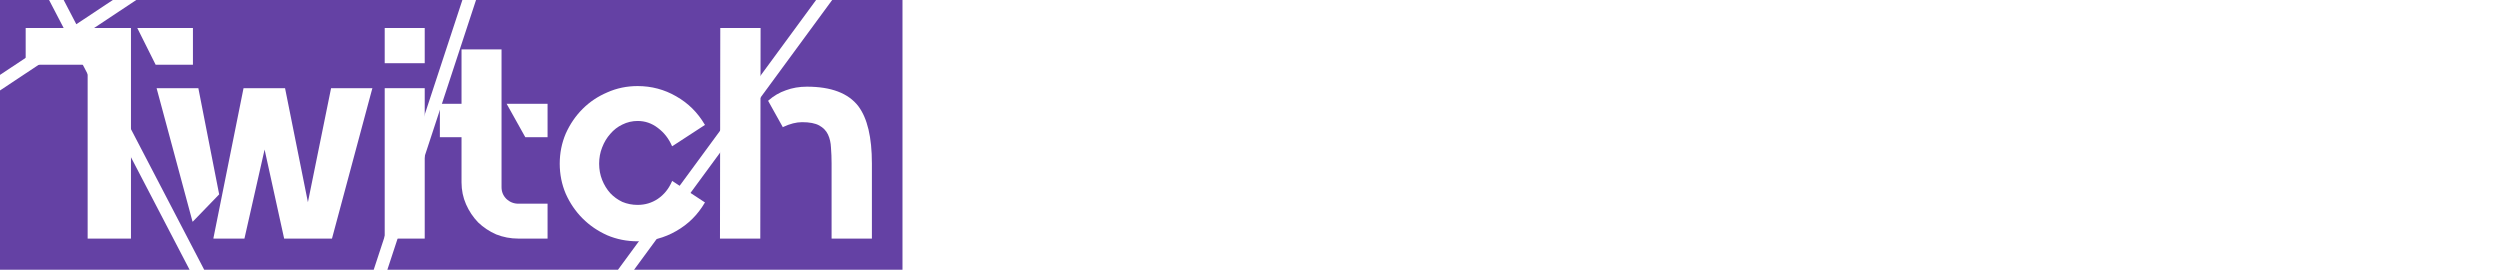 <svg width="964" height="104" viewBox="0 0 964 104" fill="none" xmlns="http://www.w3.org/2000/svg">
<path fill-rule="evenodd" clip-rule="evenodd" d="M244.51 104H348V0H320.886L244.51 104ZM314.683 0H183.557L149.371 104H238.307L314.683 0ZM52.546 0H178.293L144.108 104H78.733L31.751 13.805L52.546 0ZM29.428 9.345L43.505 0H24.56L29.428 9.345ZM18.922 0L25.239 12.126L0 28.881V0H18.922ZM27.561 16.586L73.095 104H0V34.882L27.561 16.586Z" fill="#6441A4"/>
<g filter="url(#filter0_d)">
<path d="M50.5 10.8V92H33.796V24.952H9.9V10.8H50.5ZM52.936 10.8H74.396V24.952H60.012L52.936 10.8Z" fill="white"/>
<path d="M127.663 34H143.671L143.555 34.116L128.011 92H109.567L102.027 57.664L94.255 92H82.307V91.768L93.907 34H109.915L118.731 77.964L127.663 34ZM76.507 34.116L84.511 74.948L74.303 85.504L74.187 85.272L60.383 34H76.507V34.116Z" fill="white"/>
<path d="M148.343 92V34H163.771V92H148.343ZM148.343 10.8H163.771V24.372H148.343V10.8Z" fill="white"/>
<path d="M211.141 40.032V52.908H202.557L195.365 40.032H211.141ZM193.393 72.164C193.393 73.943 194.012 75.451 195.249 76.688C196.564 77.925 198.11 78.544 199.889 78.544H211.141V92H199.889C196.873 92 194.012 91.459 191.305 90.376C188.676 89.216 186.356 87.669 184.345 85.736C182.412 83.725 180.865 81.405 179.705 78.776C178.545 76.147 177.965 73.324 177.965 70.308V52.908H169.613V40.032H177.965V19.036H193.393V72.164Z" fill="white"/>
<path d="M259.332 69.844L271.86 78.08L271.744 78.196C269.037 82.836 265.364 86.471 260.724 89.1C256.161 91.729 251.212 93.044 245.876 93.044C241.7 93.044 237.794 92.271 234.16 90.724C230.525 89.1 227.354 86.935 224.648 84.228C221.941 81.521 219.776 78.351 218.152 74.716C216.605 71.081 215.832 67.215 215.832 63.116C215.832 59.017 216.605 55.151 218.152 51.516C219.776 47.881 221.941 44.711 224.648 42.004C227.354 39.297 230.525 37.171 234.16 35.624C237.794 34 241.7 33.188 245.876 33.188C251.212 33.188 256.161 34.503 260.724 37.132C265.364 39.761 269.037 43.396 271.744 48.036L271.86 48.152L259.216 56.388L259.1 56.272C257.862 53.411 256.045 51.091 253.648 49.312C251.328 47.533 248.737 46.644 245.876 46.644C243.788 46.644 241.816 47.108 239.96 48.036C238.181 48.887 236.634 50.085 235.32 51.632C234.005 53.101 232.961 54.841 232.188 56.852C231.414 58.785 231.028 60.873 231.028 63.116C231.028 65.359 231.414 67.447 232.188 69.38C232.961 71.313 234.005 73.015 235.32 74.484C236.634 75.876 238.181 76.997 239.96 77.848C241.816 78.621 243.788 79.008 245.876 79.008C248.737 79.008 251.328 78.235 253.648 76.688C256.045 75.064 257.862 72.821 259.1 69.96L259.216 69.728L259.332 69.844Z" fill="white"/>
<path d="M277.74 10.8H293.284L293.168 92H277.624L277.74 10.8ZM330.984 40.96C334.464 45.6 336.204 52.947 336.204 63V92H320.66V63C320.66 60.912 320.583 58.901 320.428 56.968C320.351 55.035 319.964 53.333 319.268 51.864C318.572 50.395 317.451 49.235 315.904 48.384C314.358 47.533 312.154 47.108 309.292 47.108C307.05 47.108 304.614 47.727 301.984 48.964L301.868 49.08L301.752 48.848L296.184 38.872L296.3 38.756C298.311 36.977 300.554 35.663 303.028 34.812C305.503 33.884 308.21 33.42 311.148 33.42C320.506 33.42 327.118 35.933 330.984 40.96Z" fill="white"/>
<path d="M366.99 92V10.8H383.23V92H366.99ZM385.666 75.76H421.394V92H394.714L385.666 75.76Z" fill="white"/>
<path d="M426.562 92V34H441.99V92H426.562ZM426.562 10.8H441.99V24.372H426.562V10.8Z" fill="white"/>
<path d="M463.26 34.116L478.224 76.108L468.016 86.664L446.672 34H463.26V34.116ZM495.044 34H511.516L487.736 92H474.28L479.036 78.66L495.044 34Z" fill="white"/>
<path d="M537.578 33.072C541.676 33.072 545.543 33.884 549.178 35.508C552.812 37.055 555.983 39.181 558.69 41.888C561.396 44.595 563.523 47.765 565.07 51.4C566.694 55.035 567.506 58.94 567.506 63.116C567.506 65.359 567.274 67.524 566.81 69.612L566.694 69.844H537.23L529.806 58.012H551.846C550.763 54.764 548.946 52.096 546.394 50.008C543.919 47.92 540.98 46.876 537.578 46.876C535.49 46.876 533.518 47.301 531.662 48.152C529.806 49.003 528.182 50.163 526.79 51.632C525.475 53.024 524.431 54.725 523.658 56.736C522.884 58.669 522.498 60.796 522.498 63.116C522.498 64.895 522.846 66.751 523.542 68.684C524.238 70.54 525.243 72.241 526.558 73.788C527.872 75.335 529.458 76.649 531.314 77.732C533.17 78.737 535.258 79.24 537.578 79.24C539.666 79.24 541.56 78.969 543.262 78.428C545.04 77.809 546.703 76.495 548.25 74.484L548.366 74.368L548.598 74.484L562.054 80.4L561.822 80.632C559.038 84.499 555.48 87.515 551.15 89.68C546.896 91.845 542.372 92.928 537.578 92.928C533.402 92.928 529.458 92.155 525.746 90.608C522.111 89.061 518.94 86.935 516.234 84.228C513.527 81.521 511.362 78.351 509.738 74.716C508.191 71.081 507.418 67.215 507.418 63.116C507.418 58.94 508.191 55.035 509.738 51.4C511.362 47.765 513.527 44.595 516.234 41.888C518.94 39.181 522.111 37.055 525.746 35.508C529.458 33.884 533.402 33.072 537.578 33.072Z" fill="white"/>
<path d="M611.68 10.8L635.112 67.64L622.236 78.892L594.164 10.8H611.68ZM660.864 10.8H678.38L645.088 92H627.688L660.864 10.8Z" fill="white"/>
<path d="M682.125 92V34H697.553V92H682.125ZM682.125 10.8H697.553V24.372H682.125V10.8Z" fill="white"/>
<path d="M733.554 33.072C737.653 33.072 741.52 33.884 745.154 35.508C748.789 37.055 751.96 39.181 754.666 41.888C757.373 44.595 759.5 47.765 761.046 51.4C762.67 55.035 763.482 58.94 763.482 63.116C763.482 65.359 763.25 67.524 762.786 69.612L762.67 69.844H733.206L725.782 58.012H747.822C746.74 54.764 744.922 52.096 742.37 50.008C739.896 47.92 736.957 46.876 733.554 46.876C731.466 46.876 729.494 47.301 727.638 48.152C725.782 49.003 724.158 50.163 722.766 51.632C721.452 53.024 720.408 54.725 719.634 56.736C718.861 58.669 718.474 60.796 718.474 63.116C718.474 64.895 718.822 66.751 719.518 68.684C720.214 70.54 721.22 72.241 722.534 73.788C723.849 75.335 725.434 76.649 727.29 77.732C729.146 78.737 731.234 79.24 733.554 79.24C735.642 79.24 737.537 78.969 739.238 78.428C741.017 77.809 742.68 76.495 744.226 74.484L744.342 74.368L744.574 74.484L758.03 80.4L757.798 80.632C755.014 84.499 751.457 87.515 747.126 89.68C742.873 91.845 738.349 92.928 733.554 92.928C729.378 92.928 725.434 92.155 721.722 90.608C718.088 89.061 714.917 86.935 712.21 84.228C709.504 81.521 707.338 78.351 705.714 74.716C704.168 71.081 703.394 67.215 703.394 63.116C703.394 58.94 704.168 55.035 705.714 51.4C707.338 47.765 709.504 44.595 712.21 41.888C714.917 39.181 718.088 37.055 721.722 35.508C725.434 33.884 729.378 33.072 733.554 33.072Z" fill="white"/>
<path d="M829.667 34H845.675L845.559 34.116L830.015 92H811.571L804.031 57.664L796.259 92H784.311V91.768L795.911 34H811.919L820.735 77.964L829.667 34ZM778.511 34.116L786.515 74.948L776.307 85.504L776.191 85.272L762.387 34H778.511V34.116Z" fill="white"/>
<path d="M874.816 33.072C878.915 33.072 882.781 33.884 886.416 35.508C890.051 37.055 893.221 39.181 895.928 41.888C898.635 44.595 900.761 47.765 902.308 51.4C903.932 55.035 904.744 58.94 904.744 63.116C904.744 65.359 904.512 67.524 904.048 69.612L903.932 69.844H874.468L867.044 58.012H889.084C888.001 54.764 886.184 52.096 883.632 50.008C881.157 47.92 878.219 46.876 874.816 46.876C872.728 46.876 870.756 47.301 868.9 48.152C867.044 49.003 865.42 50.163 864.028 51.632C862.713 53.024 861.669 54.725 860.896 56.736C860.123 58.669 859.736 60.796 859.736 63.116C859.736 64.895 860.084 66.751 860.78 68.684C861.476 70.54 862.481 72.241 863.796 73.788C865.111 75.335 866.696 76.649 868.552 77.732C870.408 78.737 872.496 79.24 874.816 79.24C876.904 79.24 878.799 78.969 880.5 78.428C882.279 77.809 883.941 76.495 885.488 74.484L885.604 74.368L885.836 74.484L899.292 80.4L899.06 80.632C896.276 84.499 892.719 87.515 888.388 89.68C884.135 91.845 879.611 92.928 874.816 92.928C870.64 92.928 866.696 92.155 862.984 90.608C859.349 89.061 856.179 86.935 853.472 84.228C850.765 81.521 848.6 78.351 846.976 74.716C845.429 71.081 844.656 67.215 844.656 63.116C844.656 58.94 845.429 55.035 846.976 51.4C848.6 47.765 850.765 44.595 853.472 41.888C856.179 39.181 859.349 37.055 862.984 35.508C866.696 33.884 870.64 33.072 874.816 33.072Z" fill="white"/>
<path d="M957.828 36.32L956.436 38.64L950.52 49.196L950.404 49.08C947.852 47.611 945.106 46.876 942.168 46.876C940.157 46.876 938.262 47.224 936.484 47.92C934.705 48.539 933.12 49.467 931.728 50.704C930.336 51.864 929.137 53.256 928.132 54.88C927.204 56.504 926.585 58.244 926.276 60.1V92H910.5V34H926.276V41.54C930.374 35.895 936.368 33.072 944.256 33.072C948.896 33.072 953.381 34.155 957.712 36.32H957.828Z" fill="white"/>
</g>
<defs>
<filter id="filter0_d" x="3.9" y="4.8" width="959.928" height="94.244" filterUnits="userSpaceOnUse" color-interpolation-filters="sRGB">
<feFlood flood-opacity="0" result="BackgroundImageFix"/>
<feColorMatrix in="SourceAlpha" type="matrix" values="0 0 0 0 0 0 0 0 0 0 0 0 0 0 0 0 0 0 127 0"/>
<feOffset/>
<feGaussianBlur stdDeviation="3"/>
<feColorMatrix type="matrix" values="0 0 0 0 1 0 0 0 0 1 0 0 0 0 1 0 0 0 0.25 0"/>
<feBlend mode="normal" in2="BackgroundImageFix" result="effect1_dropShadow"/>
<feBlend mode="normal" in="SourceGraphic" in2="effect1_dropShadow" result="shape"/>
</filter>
</defs>
</svg>
